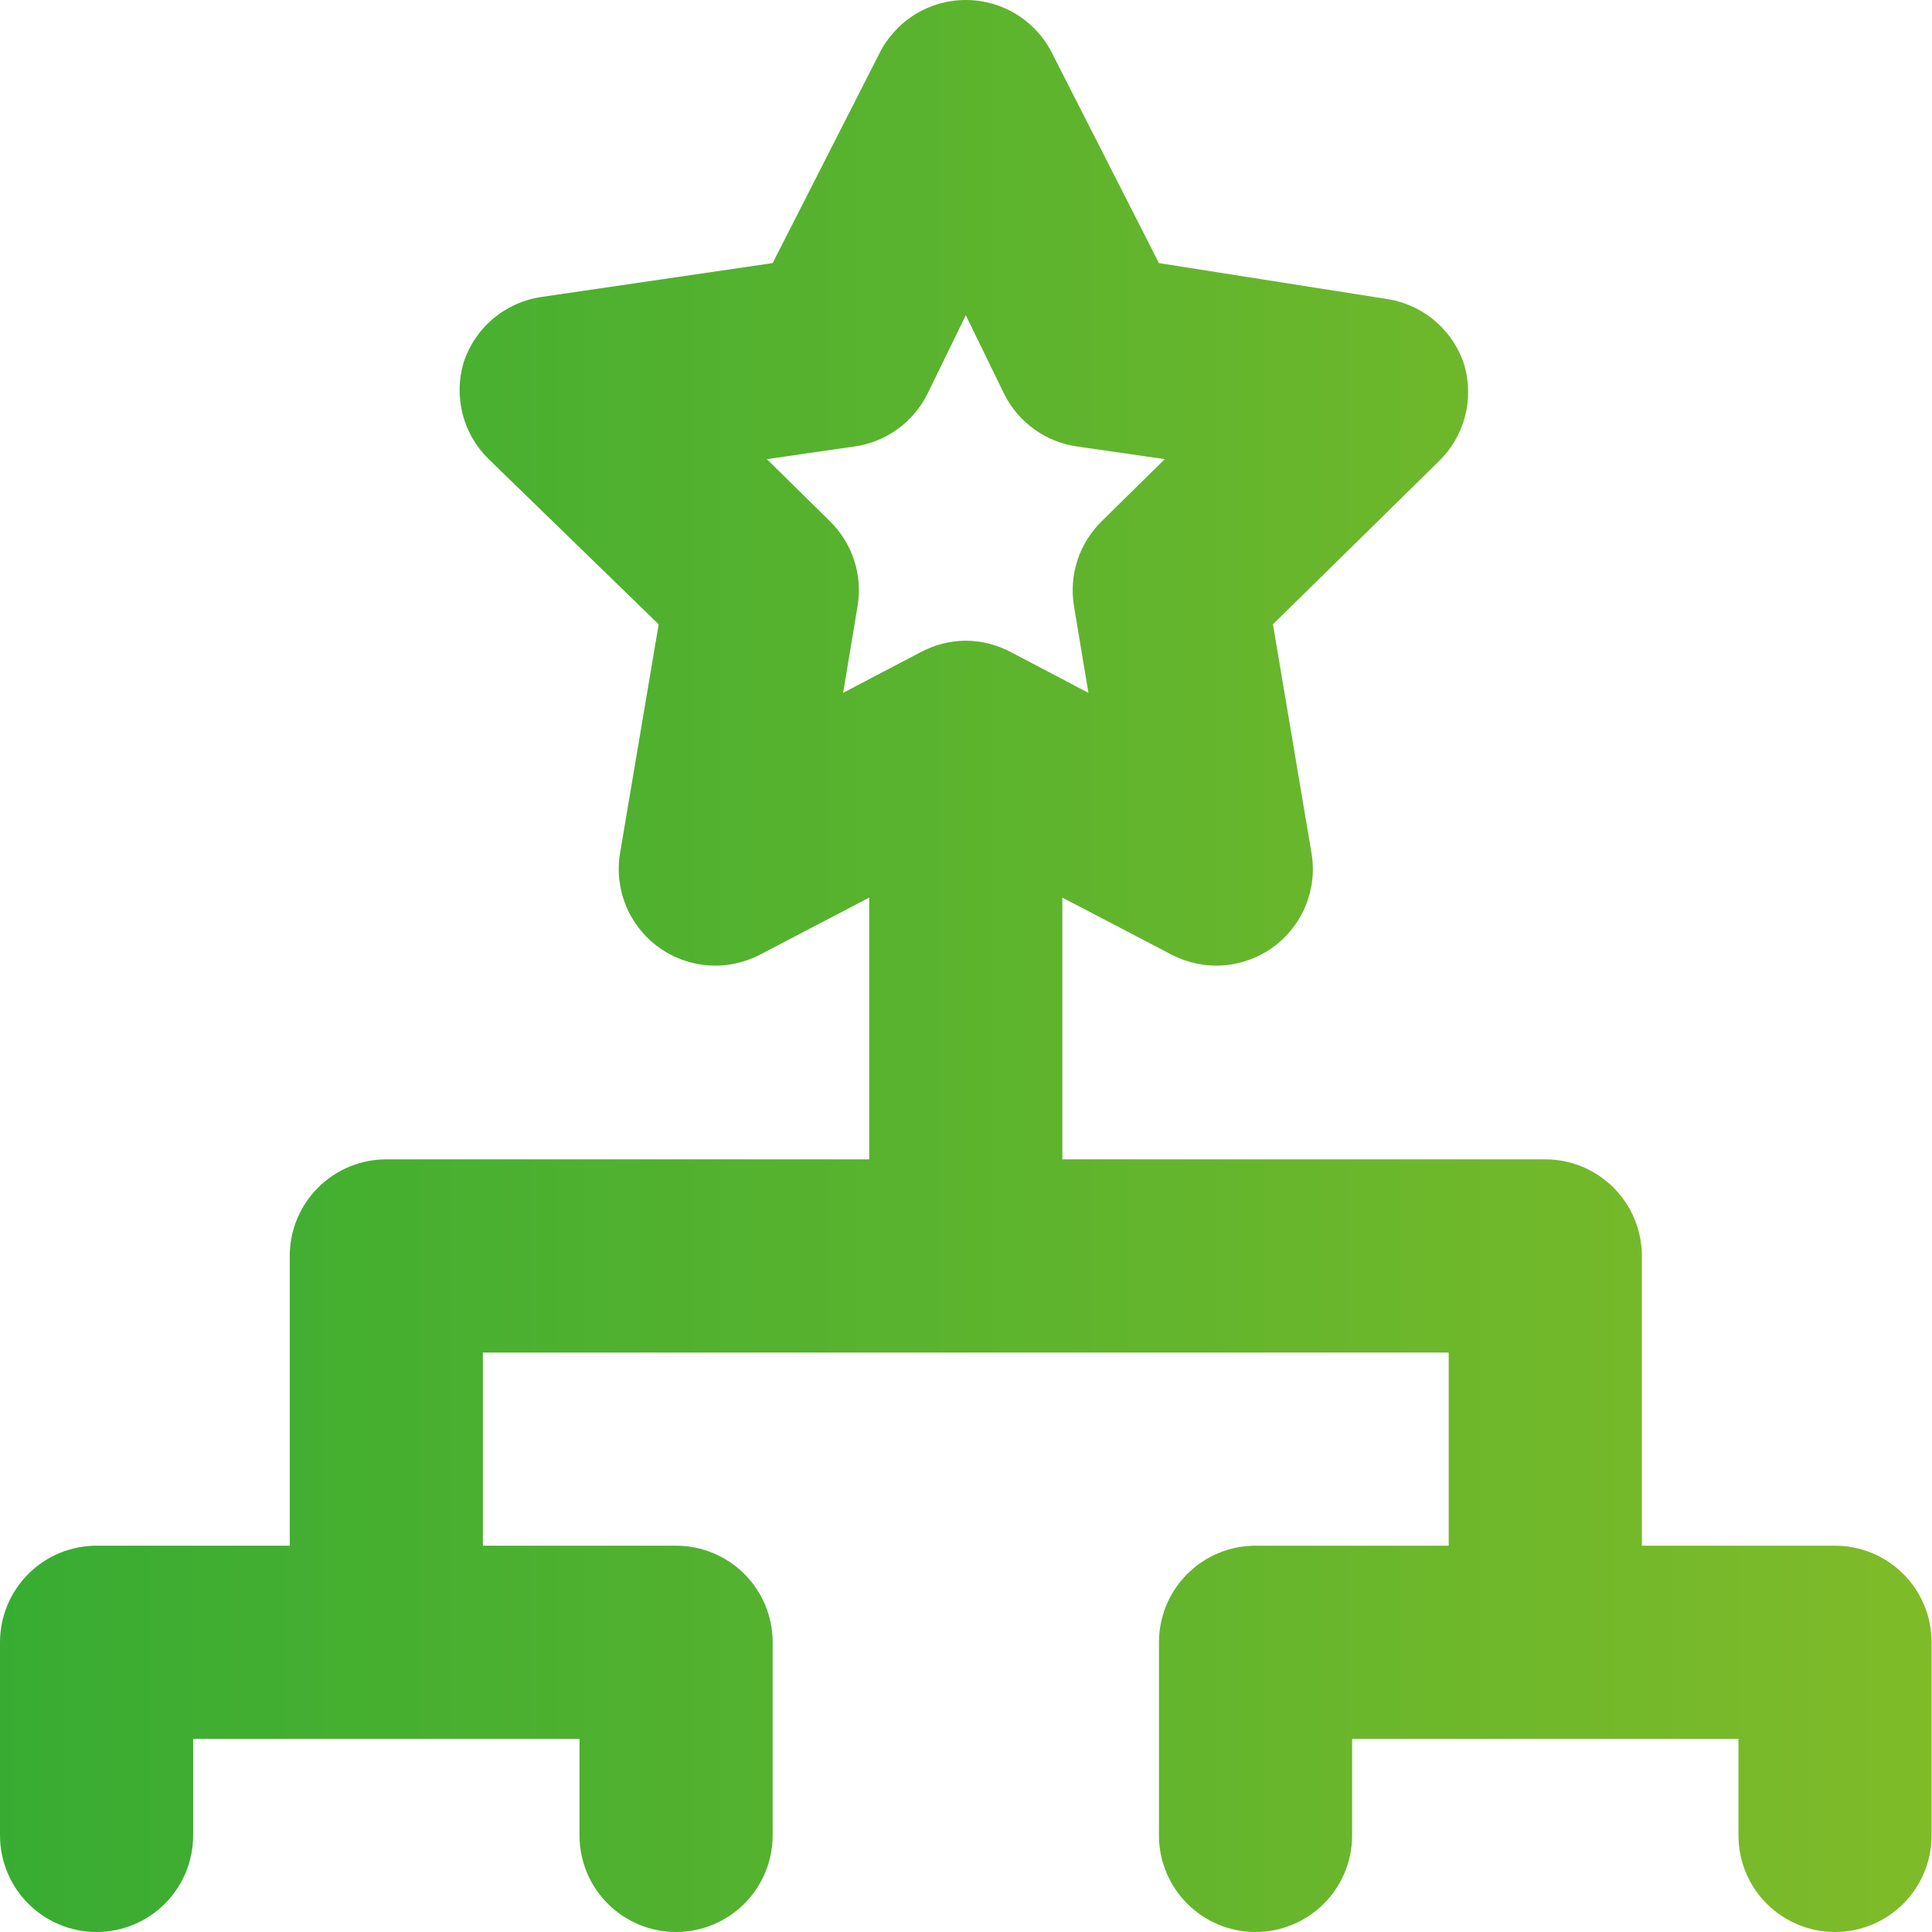 <svg width="40" height="40" viewBox="0 0 40 40" fill="none" xmlns="http://www.w3.org/2000/svg">
<path d="M37.992 32.002H33.993V26.003C33.993 25.473 33.782 24.964 33.407 24.589C33.032 24.214 32.524 24.003 31.993 24.003H21.995V18.584L24.255 19.764C24.584 19.936 24.956 20.014 25.326 19.987C25.697 19.96 26.053 19.83 26.355 19.612C26.656 19.394 26.89 19.096 27.032 18.752C27.173 18.408 27.215 18.031 27.154 17.665L26.355 12.926L29.794 9.546C30.054 9.292 30.241 8.971 30.332 8.619C30.424 8.266 30.417 7.896 30.314 7.547C30.198 7.191 29.985 6.876 29.698 6.635C29.412 6.395 29.064 6.24 28.694 6.187L23.995 5.447L21.796 1.128C21.632 0.79 21.376 0.505 21.058 0.305C20.74 0.106 20.372 0 19.996 0C19.62 0 19.252 0.106 18.934 0.305C18.616 0.505 18.36 0.79 18.196 1.128L15.997 5.447L11.218 6.147C10.848 6.2 10.5 6.355 10.213 6.595C9.927 6.836 9.714 7.151 9.598 7.507C9.494 7.856 9.488 8.226 9.58 8.579C9.671 8.931 9.857 9.252 10.118 9.506L13.637 12.926L12.837 17.665C12.776 18.031 12.819 18.408 12.96 18.752C13.101 19.096 13.336 19.394 13.637 19.612C13.938 19.83 14.294 19.96 14.665 19.987C15.036 20.014 15.407 19.936 15.737 19.764L17.996 18.584V24.003H7.998C7.468 24.003 6.959 24.214 6.584 24.589C6.209 24.964 5.999 25.473 5.999 26.003V32.002H2C1.469 32.002 0.961 32.212 0.586 32.587C0.211 32.962 0 33.471 0 34.001V38C0 38.531 0.211 39.039 0.586 39.414C0.961 39.789 1.469 40 2 40C2.53 40 3.039 39.789 3.414 39.414C3.789 39.039 3.999 38.531 3.999 38V36.001H11.998V38C11.998 38.531 12.208 39.039 12.583 39.414C12.958 39.789 13.467 40 13.997 40C14.527 40 15.036 39.789 15.411 39.414C15.786 39.039 15.997 38.531 15.997 38V34.001C15.997 33.471 15.786 32.962 15.411 32.587C15.036 32.212 14.527 32.002 13.997 32.002H9.998V28.003H29.994V32.002H25.995C25.464 32.002 24.956 32.212 24.581 32.587C24.206 32.962 23.995 33.471 23.995 34.001V38C23.995 38.531 24.206 39.039 24.581 39.414C24.956 39.789 25.464 40 25.995 40C26.525 40 27.034 39.789 27.409 39.414C27.784 39.039 27.994 38.531 27.994 38V36.001H35.993V38C35.993 38.531 36.203 39.039 36.578 39.414C36.953 39.789 37.462 40 37.992 40C38.523 40 39.031 39.789 39.406 39.414C39.781 39.039 39.992 38.531 39.992 38V34.001C39.992 33.471 39.781 32.962 39.406 32.587C39.031 32.212 38.523 32.002 37.992 32.002ZM19.996 13.265C19.668 13.267 19.345 13.35 19.056 13.505L17.456 14.345L17.756 12.546C17.809 12.227 17.784 11.901 17.683 11.595C17.581 11.288 17.408 11.011 17.177 10.786L15.877 9.506L17.676 9.246C17.998 9.203 18.305 9.082 18.57 8.894C18.834 8.706 19.049 8.456 19.196 8.167L19.996 6.527L20.796 8.167C20.942 8.456 21.157 8.706 21.422 8.894C21.687 9.082 21.994 9.203 22.315 9.246L24.115 9.506L22.815 10.786C22.584 11.011 22.41 11.288 22.309 11.595C22.208 11.901 22.183 12.227 22.235 12.546L22.535 14.345L20.936 13.505C20.647 13.35 20.324 13.267 19.996 13.265Z" fill="url(#paint0_linear_325_215)"/>
<defs>
<linearGradient id="paint0_linear_325_215" x1="0" y1="24" x2="39.992" y2="24" gradientUnits="userSpaceOnUse">
<stop stop-color="#38AC32"/>
<stop offset="1" stop-color="#7FBB29"/>
</linearGradient>
</defs>
</svg>
